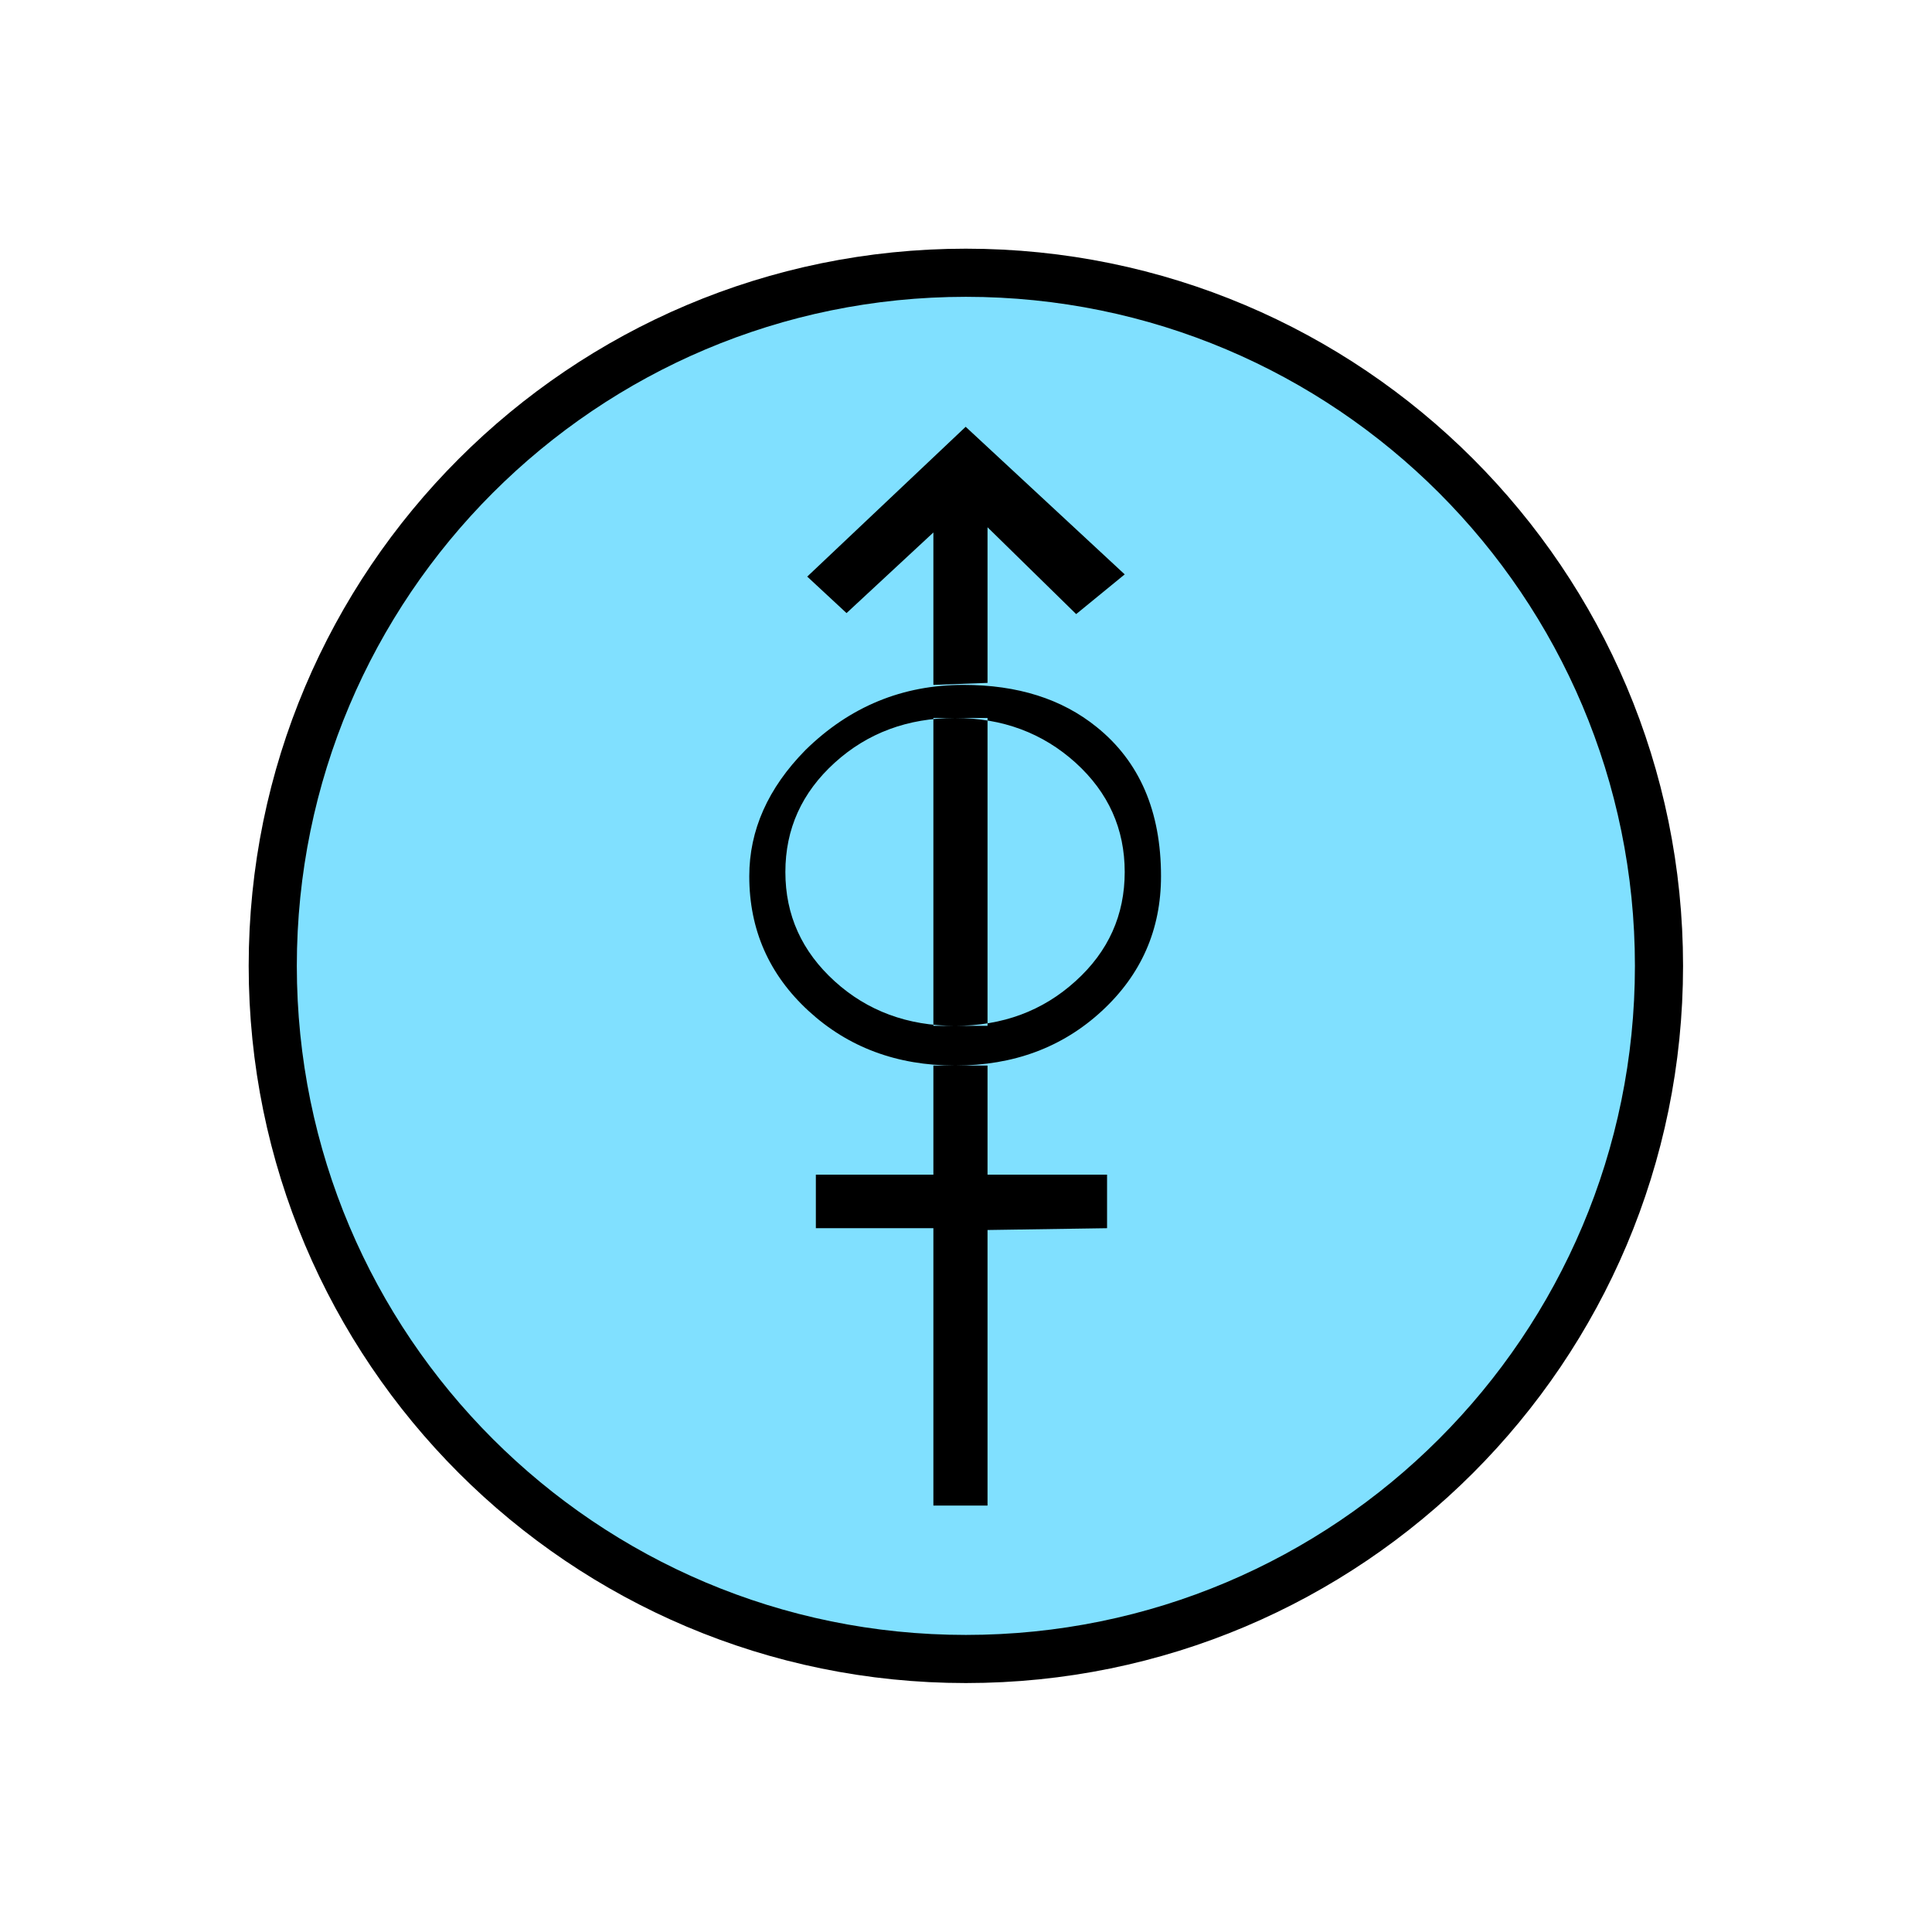 <?xml version="1.0" encoding="UTF-8" standalone="no"?>
<svg
   xmlns:dc="http://purl.org/dc/elements/1.1/"
   xmlns:cc="http://creativecommons.org/ns#"
   xmlns:rdf="http://www.w3.org/1999/02/22-rdf-syntax-ns#"
   xmlns:svg="http://www.w3.org/2000/svg"
   xmlns="http://www.w3.org/2000/svg"
   id="svg11"
   height="101.85mm"
   width="101.85mm"
   version="1.0">
  <defs
     id="defs3">
    <pattern
       y="0"
       x="0"
       height="6"
       width="6"
       patternUnits="userSpaceOnUse"
       id="EMFhbasepattern" />
  </defs>
  <path
     id="path5"
     d="  M 330.548,192.447   C 330.548,268.73 268.73,330.548 192.447,330.548   C 116.203,330.548 54.345,268.73 54.345,192.447   C 54.345,116.203 116.203,54.345 192.447,54.345   C 268.73,54.345 330.548,116.203 330.548,192.447   z "
     style="fill:#80e0ff;fill-rule:evenodd;fill-opacity:1;stroke:none;" />
  <path
     id="path7"
     d="  M 330.548,192.447   C 330.548,268.73 268.73,330.548 192.447,330.548   C 116.203,330.548 54.345,268.73 54.345,192.447   C 54.345,116.203 116.203,54.345 192.447,54.345   C 268.73,54.345 330.548,116.203 330.548,192.447  "
     style="fill:none;stroke:#000000;stroke-width:9.59px;stroke-linecap:butt;stroke-linejoin:miter;stroke-miterlimit:10;stroke-dasharray:none;stroke-opacity:1;" />
  <path
     id="path9"
     d="  M 161.118,201.438   C 153.246,194.205 149.29,185.254 149.29,174.585   C 149.29,165.434 153.006,157.042 160.479,149.45   C 169.31,140.779 179.819,136.463 191.967,136.463   C 202.756,136.463 211.587,139.26 218.5,144.854   C 227.052,151.728 231.328,161.638 231.328,174.585   C 231.328,185.254 227.371,194.205 219.539,201.438   C 211.667,208.71 201.917,212.307 190.329,212.307   C 178.7,212.307 168.99,208.67 161.118,201.438   z  M 214.305,195.484   C 220.858,189.569 224.095,182.297 224.095,173.745   C 224.095,165.154 220.858,157.921 214.305,151.967   C 207.751,146.053 199.759,143.056 190.289,143.056   C 180.858,143.056 172.826,146.053 166.313,151.967   C 159.759,157.921 156.483,165.154 156.483,173.745   C 156.483,182.337 159.759,189.569 166.313,195.523   C 172.826,201.438 180.858,204.395 190.289,204.395   C 199.759,204.395 207.751,201.438 214.305,195.484   z  M 192.407,85.035   L 160.838,114.885   L 168.67,122.157   L 185.973,106.093   L 185.973,136.463   L 196.762,136.063   L 196.762,105.054   L 214.424,122.357   L 224.095,114.445   z  M 162.557,244.714   L 162.557,234.045   L 185.973,234.045   L 185.973,244.714   z  M 185.973,204.395   L 196.762,204.395   L 196.762,143.056   L 185.973,143.056   z  M 185.973,299.979   L 196.762,299.979   L 196.762,212.307   L 185.973,212.307   z  M 196.762,245.074   L 196.762,234.045   L 220.578,234.045   L 220.578,244.714   z "
     style="fill:#000000;fill-rule:evenodd;fill-opacity:1;stroke:none;" />
</svg>

